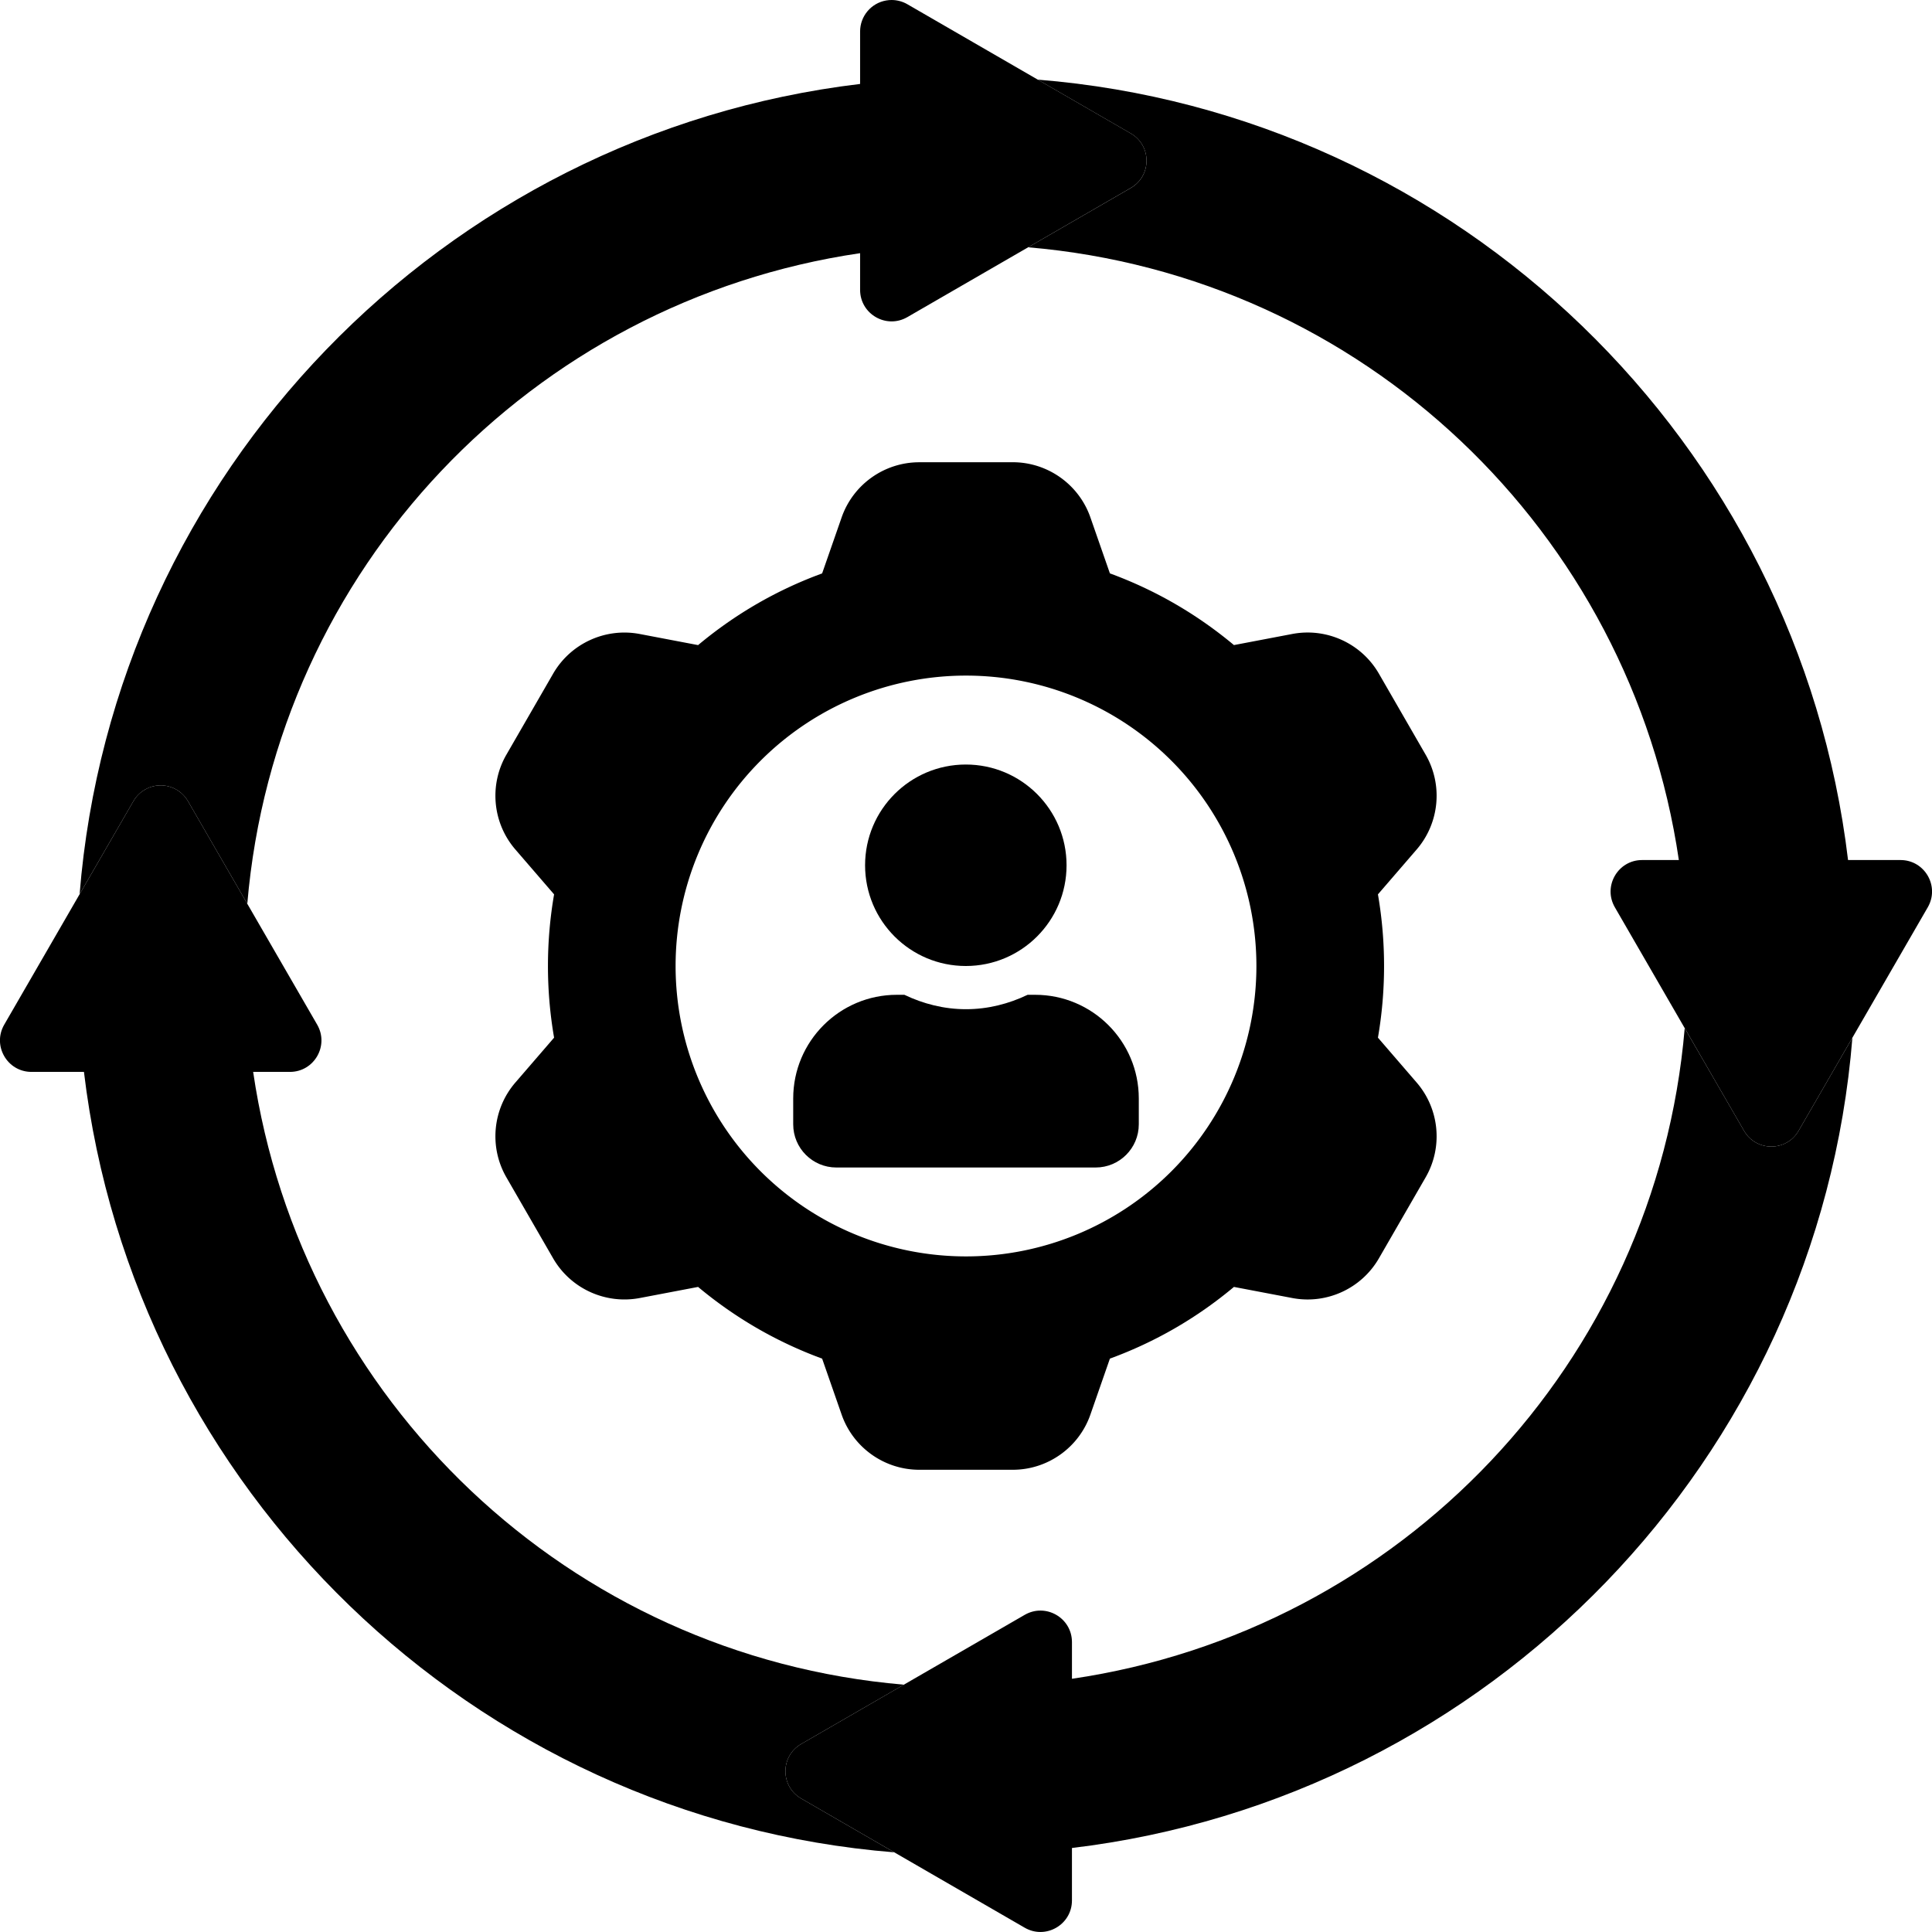 <?xml version="1.0" encoding="UTF-8" standalone="no"?>
<svg
   version="1.1"
   width="512"
   height="512"
   x="0"
   y="0"
   viewBox="0 0 64 64"
   style="enable-background:new 0 0 512 512"
   xml:space="preserve"
   id="svg875"
   sodipodi:docname="process_loop_01_v2.2.svg"
   inkscape:version="1.1 (c4e8f9e, 2021-05-24)"
   xmlns:inkscape="http://www.inkscape.org/namespaces/inkscape"
   xmlns:sodipodi="http://sodipodi.sourceforge.net/DTD/sodipodi-0.dtd"
   xmlns="http://www.w3.org/2000/svg"
   xmlns:svg="http://www.w3.org/2000/svg"
   xmlns:rdf="http://www.w3.org/1999/02/22-rdf-syntax-ns#"
   xmlns:cc="http://creativecommons.org/ns#"
   xmlns:dc="http://purl.org/dc/elements/1.1/"><defs
     id="defs879"><marker
       style="overflow:visible"
       id="marker3263"
       refX="0.0"
       refY="0.0"
       orient="auto"
       inkscape:stockid="TriangleOutS"
       inkscape:isstock="true"><path
         transform="scale(0.2)"
         style="fill-rule:evenodd;stroke:#000000;stroke-width:1pt;stroke-opacity:1;fill:#000000;fill-opacity:1"
         d="M 5.77,0.0 L -2.88,5.0 L -2.88,-5.0 L 5.77,0.0 z "
         id="path3261" /></marker><marker
       style="overflow:visible"
       id="marker3175"
       refX="0.0"
       refY="0.0"
       orient="auto"
       inkscape:stockid="TriangleOutS"
       inkscape:isstock="true"><path
         transform="scale(0.2)"
         style="fill-rule:evenodd;stroke:#000000;stroke-width:1pt;stroke-opacity:1;fill:#000000;fill-opacity:1"
         d="M 5.77,0.0 L -2.88,5.0 L -2.88,-5.0 L 5.77,0.0 z "
         id="path3173" /></marker><marker
       style="overflow:visible"
       id="TriangleOutM"
       refX="0.0"
       refY="0.0"
       orient="auto"
       inkscape:stockid="TriangleOutM"
       inkscape:isstock="true"><path
         transform="scale(0.4)"
         style="fill-rule:evenodd;stroke:#000000;stroke-width:1pt;stroke-opacity:1;fill:#000000;fill-opacity:1"
         d="M 5.77,0.0 L -2.88,5.0 L -2.88,-5.0 L 5.77,0.0 z "
         id="path2353" /></marker><marker
       style="overflow:visible"
       id="TriangleOutL"
       refX="0.0"
       refY="0.0"
       orient="auto"
       inkscape:stockid="TriangleOutL"
       inkscape:isstock="true"><path
         transform="scale(0.8)"
         style="fill-rule:evenodd;stroke:#000000;stroke-width:1pt;stroke-opacity:1;fill:#2196f3;fill-opacity:1"
         d="M 5.77,0.0 L -2.88,5.0 L -2.88,-5.0 L 5.77,0.0 z "
         id="path2350" /></marker><marker
       style="overflow:visible"
       id="TriangleOutS-5"
       refX="0"
       refY="0"
       orient="auto"
       inkscape:stockid="TriangleOutS"
       inkscape:isstock="true"><path
         transform="scale(0.2)"
         style="fill:#000000;fill-opacity:1;fill-rule:evenodd;stroke:#000000;stroke-width:1pt;stroke-opacity:1"
         d="M 5.77,0 -2.88,5 V -5 Z"
         id="path2356-5" /></marker><marker
       style="overflow:visible"
       id="marker2994-3"
       refX="0"
       refY="0"
       orient="auto"
       inkscape:stockid="TriangleOutS"
       inkscape:isstock="true"><path
         transform="scale(0.2)"
         style="fill:#000000;fill-opacity:1;fill-rule:evenodd;stroke:#000000;stroke-width:1pt;stroke-opacity:1"
         d="M 5.77,0 -2.88,5 V -5 Z"
         id="path2992-3" /></marker><marker
       style="overflow:visible"
       id="marker2994-5"
       refX="0"
       refY="0"
       orient="auto"
       inkscape:stockid="TriangleOutS"
       inkscape:isstock="true"><path
         transform="scale(0.2)"
         style="fill:#000000;fill-opacity:1;fill-rule:evenodd;stroke:#000000;stroke-width:1pt;stroke-opacity:1"
         d="M 5.77,0 -2.88,5 V -5 Z"
         id="path2992-4" /></marker><marker
       style="overflow:visible"
       id="marker3263-1"
       refX="0"
       refY="0"
       orient="auto"
       inkscape:stockid="TriangleOutS"
       inkscape:isstock="true"><path
         transform="scale(0.2)"
         style="fill:#000000;fill-opacity:1;fill-rule:evenodd;stroke:#000000;stroke-width:1pt;stroke-opacity:1"
         d="M 5.77,0 -2.88,5 V -5 Z"
         id="path3261-3" /></marker><marker
       style="overflow:visible"
       id="marker3263-6"
       refX="0"
       refY="0"
       orient="auto"
       inkscape:stockid="TriangleOutS"
       inkscape:isstock="true"><path
         transform="scale(0.2)"
         style="fill:#000000;fill-opacity:1;fill-rule:evenodd;stroke:#000000;stroke-width:1pt;stroke-opacity:1"
         d="M 5.77,0 -2.88,5 V -5 Z"
         id="path3261-4" /></marker><marker
       style="overflow:visible"
       id="marker3263-63"
       refX="0"
       refY="0"
       orient="auto"
       inkscape:stockid="TriangleOutS"
       inkscape:isstock="true"><path
         transform="scale(0.2)"
         style="fill:#000000;fill-opacity:1;fill-rule:evenodd;stroke:#000000;stroke-width:1pt;stroke-opacity:1"
         d="M 5.77,0 -2.88,5 V -5 Z"
         id="path3261-45" /></marker></defs><sodipodi:namedview
     pagecolor="#ffffff"
     bordercolor="#666666"
     borderopacity="1"
     objecttolerance="10"
     gridtolerance="10"
     guidetolerance="10"
     inkscape:pageopacity="0"
     inkscape:pageshadow="2"
     inkscape:window-width="1967"
     inkscape:window-height="1543"
     id="namedview877"
     showgrid="false"
     inkscape:zoom="1"
     inkscape:cx="-48"
     inkscape:cy="297.5"
     inkscape:window-x="3062"
     inkscape:window-y="172"
     inkscape:window-maximized="0"
     inkscape:current-layer="svg875"
     inkscape:pagecheckerboard="0"
     inkscape:snap-global="false" /><g
     id="g21204"><path
       id="path2974"
       style="color:#000000;fill:#000000;fill-opacity:1;stroke-width:0.139;stroke-linecap:round;stroke-linejoin:round;-inkscape-stroke:none;stroke:none"
       d="m 5.328,26.017 c -0.121,-5.57e-4 -0.243,0.02 -0.362,0.063 -0.23,0.084 -0.424,0.246 -0.546,0.458 l -4.28,7.405 c -0.402,0.695 0.1,1.565 0.903,1.565 H 2.781 C 4.432,49.325 15.662,60.239 29.624,61.361 l -3.084,-1.783 c -0.695,-0.402 -0.695,-1.405 2.78e-4,-1.806 l 3.402,-1.965 C 18.853,54.866 9.984,46.39 8.386,35.508 H 9.604 C 10.407,35.508 10.909,34.639 10.507,33.943 L 6.226,26.538 C 6.036,26.21 5.69,26.019 5.328,26.017 Z" /><path
       id="path2982"
       style="color:#000000;fill:#000000;fill-opacity:1;stroke-width:0.139;stroke-linecap:round;stroke-linejoin:round;-inkscape-stroke:none;stroke:none"
       d="M 55.808,34.06 C 54.866,45.148 46.391,54.015 35.51,55.612 v -1.215 c -1.3e-4,-0.803 -0.869,-1.305 -1.565,-0.903 l -7.405,4.278 c -0.695,0.401 -0.695,1.404 -2.78e-4,1.806 l 7.405,4.28 c 0.695,0.402 1.565,-0.1 1.565,-0.903 V 61.217 C 49.327,59.566 60.241,48.338 61.363,34.376 l -1.783,3.084 c -0.402,0.695 -1.405,0.695 -1.806,0 z" /><path
       id="path2958"
       style="color:#000000;fill:#000000;fill-opacity:1;stroke-width:0.139;stroke-linecap:round;stroke-linejoin:round;-inkscape-stroke:none;stroke:none"
       d="m 34.376,2.638 3.084,1.783 c 0.694,0.402 0.694,1.404 -2.78e-4,1.806 l -3.401,1.965 C 45.148,9.132 54.016,17.608 55.614,28.49 h -1.217 c -0.803,10e-6 -1.305,0.87 -0.903,1.565 l 4.28,7.405 c 0.402,0.695 1.405,0.695 1.806,0 l 4.28,-7.405 c 0.402,-0.695 -0.1,-1.565 -0.903,-1.565 H 61.219 C 59.568,14.673 48.339,3.758 34.376,2.638 Z" /><path
       id="path8923"
       style="color:#000000;fill:#000000;fill-opacity:1;stroke:none;stroke-width:0.139;stroke-linecap:round;stroke-linejoin:round;-inkscape-stroke:none"
       d="M 29.536,2.2317582e-6 C 29.476,-7.8645952e-5 29.415,0.005 29.354,0.016 28.856,0.103 28.492,0.537 28.492,1.043 V 2.781 C 14.675,4.432 3.759,15.66 2.637,29.622 l 1.783,-3.084 c 0.123,-0.212 0.316,-0.374 0.546,-0.458 0.475,-0.173 1.006,0.02 1.26,0.458 l 1.966,3.4 C 9.134,18.85 17.61,9.984 28.492,8.387 v 1.215 c 1.33e-4,0.803 0.869,1.305 1.565,0.903 L 37.459,6.226 c 0.695,-0.402 0.695,-1.404 2.78e-4,-1.806 L 30.057,0.14 C 29.898,0.048 29.718,2.4508739e-4 29.536,2.2317582e-6 Z" /><path
       id="path9259"
       style="fill:#000000;fill-opacity:1;stroke:none;stroke-width:0.144"
       d="m 30.452,15.313 c -1.157,0 -2.191,0.734 -2.572,1.828 l -0.646,1.854 c -1.501,0.549 -2.879,1.346 -4.109,2.375 l -1.933,-0.368 c -1.136,-0.216 -2.29,0.312 -2.869,1.315 l -1.547,2.681 c -0.579,1.002 -0.46,2.265 0.295,3.141 l 1.284,1.488 c -0.263,1.519 -0.279,3.135 0,4.747 l -1.284,1.488 c -0.755,0.876 -0.874,2.139 -0.295,3.141 l 1.547,2.681 c 0.579,1.002 1.731,1.53 2.869,1.315 l 1.933,-0.368 c 1.231,1.028 2.609,1.825 4.109,2.375 l 0.646,1.854 c 0.381,1.093 1.416,1.828 2.572,1.828 h 3.097 c 1.157,0 2.191,-0.735 2.572,-1.828 l 0.646,-1.854 c 1.501,-0.549 2.879,-1.346 4.109,-2.375 l 1.933,0.368 c 1.136,0.216 2.29,-0.312 2.869,-1.315 l 1.547,-2.681 c 0.579,-1.002 0.46,-2.265 -0.295,-3.141 L 45.646,34.374 c 0.263,-1.522 0.278,-3.138 0,-4.747 l 1.284,-1.488 c 0.755,-0.876 0.874,-2.139 0.295,-3.141 L 45.678,22.316 C 45.099,21.313 43.946,20.785 42.809,21.001 l -1.933,0.368 c -1.231,-1.028 -2.609,-1.825 -4.109,-2.375 l -0.646,-1.854 c -0.381,-1.093 -1.416,-1.828 -2.572,-1.828 z m 1.548,7.067 A 9.62,9.62 0 0 1 41.62,32 9.62,9.62 0 0 1 32,41.62 9.62,9.62 0 0 1 22.38,32 9.62,9.62 0 0 1 32,22.38 Z" /><circle
       style="fill:#000000;fill-opacity:1;stroke:none;stroke-width:1.301;stroke-linecap:round;stroke-linejoin:round;paint-order:stroke markers fill"
       id="circle9261"
       cx="31.994"
       cy="28.663"
       r="3.337" /><path
       id="path9263"
       style="fill:#000000;fill-opacity:1;stroke:none;stroke-width:0.03"
       d="m 36.294,38.675 c 0.79,-1e-6 1.43,-0.64 1.43,-1.43 v -0.858 c -8.3e-4,-1.897 -1.539,-3.434 -3.436,-3.433 h -0.247 c -0.623,0.298 -1.308,0.477 -2.041,0.477 -0.733,0 -1.418,-0.179 -2.041,-0.477 h -0.247 c -1.897,-8.24e-4 -3.435,1.536 -3.436,3.433 v 0.858 c 0,0.79 0.64,1.43 1.43,1.43 z"
       sodipodi:nodetypes="cscccscccscc" /></g></svg>

